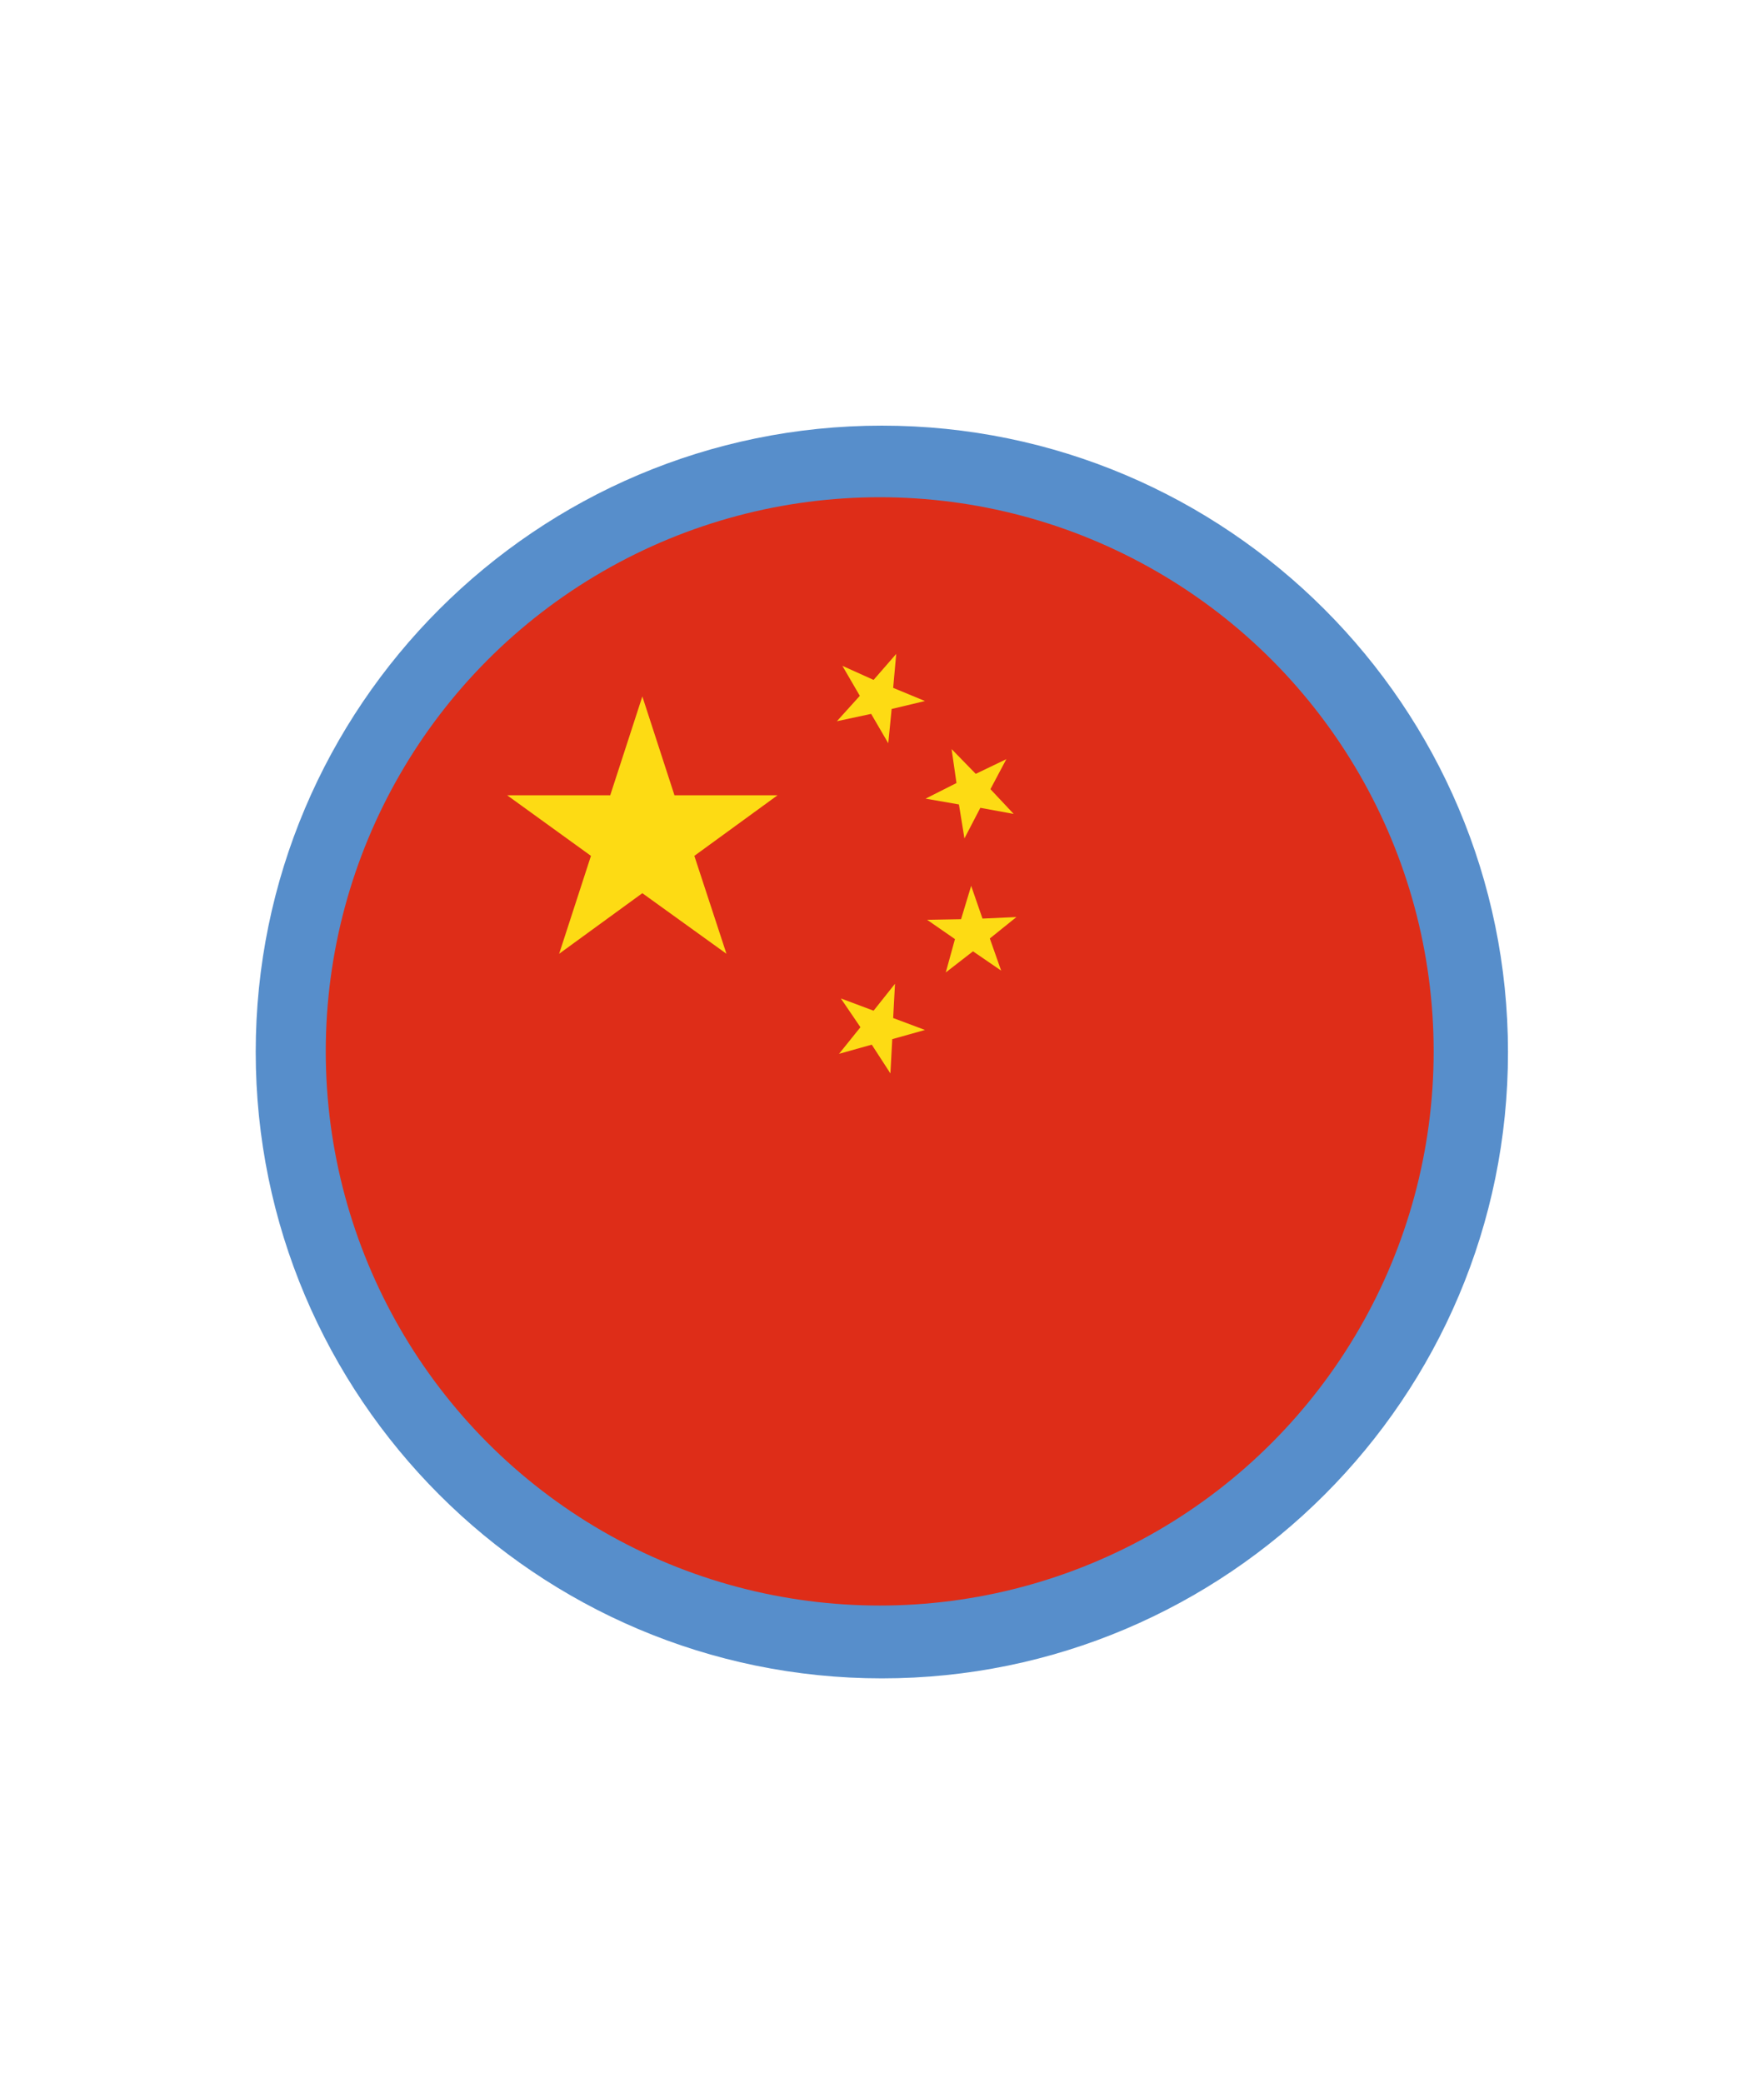 <?xml version="1.0" encoding="utf-8"?>
<!-- Generator: Adobe Illustrator 25.2.3, SVG Export Plug-In . SVG Version: 6.00 Build 0)  -->
<svg version="1.1" id="Layer_1" xmlns="http://www.w3.org/2000/svg" xmlns:xlink="http://www.w3.org/1999/xlink" x="0px" y="0px"
	 viewBox="0 0 57.67 68.08" style="enable-background:new 0 0 57.67 68.08;" xml:space="preserve">
<style type="text/css">
	.st0{fill:#578ECB;}
	.st1{fill:#DE2D18;}
	.st2{fill:#FDDB14;}
</style>
<g>
	<circle class="st0" cx="28.84" cy="34.38" r="19.47"/>
	<path class="st0" d="M28.83,54.85c-11.29,0-20.47-9.18-20.47-20.47c0-11.29,9.18-20.47,20.47-20.47s20.47,9.18,20.47,20.47
		C49.31,45.67,40.12,54.85,28.83,54.85z M28.83,15.91c-10.19,0-18.47,8.29-18.47,18.47s8.29,18.47,18.47,18.47
		c10.19,0,18.47-8.29,18.47-18.47S39.02,15.91,28.83,15.91z"/>
</g>
<g id="XMLID_3773_">
	<g id="XMLID_3780_">
		<circle id="XMLID_3781_" class="st1" cx="28.76" cy="34.36" r="18.11"/>
	</g>
	<g id="XMLID_3774_">
		<polygon id="XMLID_3779_" class="st2" points="21,22.76 22.05,25.99 25.42,25.99 22.7,27.97 23.75,31.17 21,29.19 18.28,31.17 
			19.32,27.97 16.58,25.99 19.95,25.99 		"/>
		<polygon id="XMLID_3778_" class="st2" points="29.3,21.37 29.2,22.48 30.24,22.91 29.15,23.17 29.04,24.29 28.48,23.33 
			27.36,23.57 28.11,22.74 27.54,21.76 28.56,22.22 		"/>
		<polygon id="XMLID_3777_" class="st2" points="32.9,24.81 32.38,25.79 33.14,26.6 32.05,26.4 31.53,27.4 31.35,26.29 30.26,26.1 
			31.27,25.59 31.11,24.48 31.9,25.29 		"/>
		<polygon id="XMLID_3776_" class="st2" points="33.23,29.97 32.36,30.67 32.73,31.72 31.81,31.09 30.92,31.78 31.22,30.69 
			30.31,30.06 31.42,30.04 31.75,28.95 32.12,30.02 		"/>
		<polygon id="XMLID_3775_" class="st2" points="30.24,33.66 29.17,33.96 29.11,35.08 28.5,34.14 27.43,34.44 28.13,33.57 
			27.49,32.63 28.56,33.03 29.26,32.15 29.2,33.27 		"/>
	</g>
</g>
</svg>
